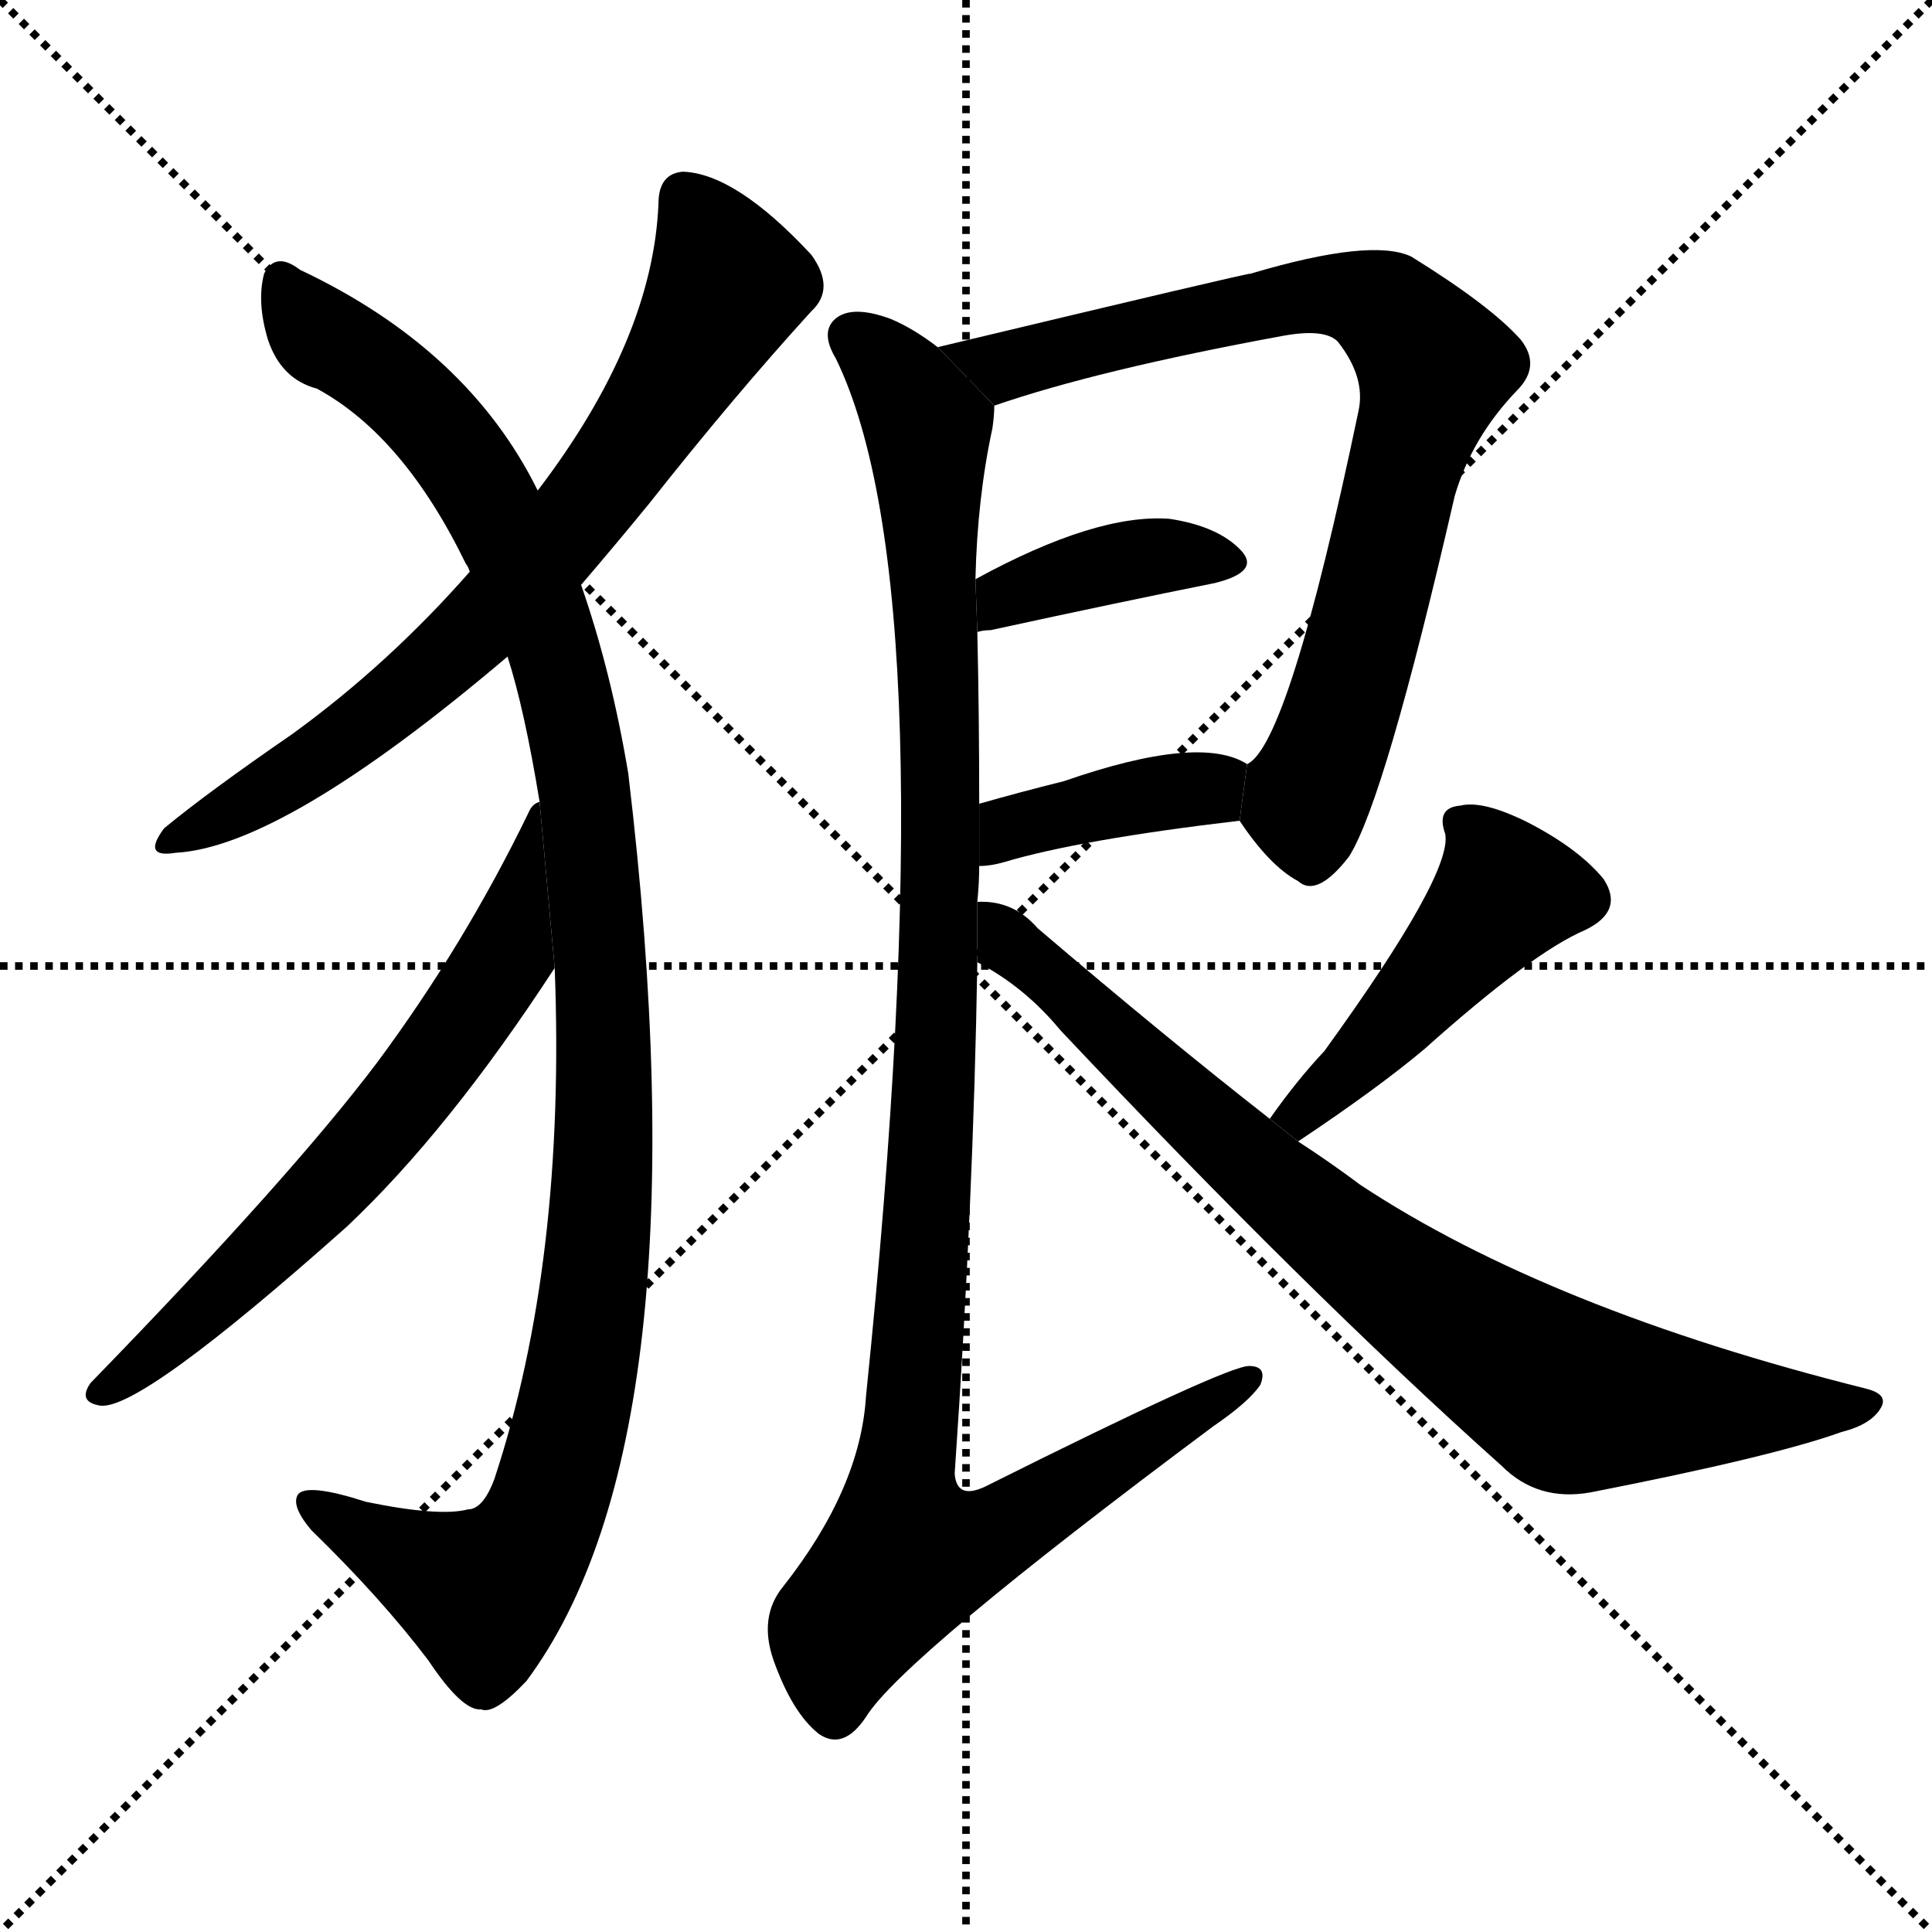 <svg version="1.1" viewBox="0 0 1024 1024" xmlns="http://www.w3.org/2000/svg">
  <g stroke="black" stroke-dasharray="1,1" stroke-width="1" transform="scale(4, 4)">
    <line x1="0" y1="0" x2="256" y2="256"></line>
    <line x1="256" y1="0" x2="0" y2="256"></line>
    <line x1="128" y1="0" x2="128" y2="256"></line>
    <line x1="0" y1="128" x2="256" y2="128"></line>
  </g>
  <g transform="scale(1, -1) translate(0, -900)">
    <style type="text/css">
      
        @keyframes keyframes0 {
          from {
            stroke: blue;
            stroke-dashoffset: 724;
            stroke-width: 128;
          }
          70% {
            animation-timing-function: step-end;
            stroke: blue;
            stroke-dashoffset: 0;
            stroke-width: 128;
          }
          to {
            stroke: black;
            stroke-width: 1024;
          }
        }
        #make-me-a-hanzi-animation-0 {
          animation: keyframes0 0.839s both;
          animation-delay: 0s;
          animation-timing-function: linear;
        }
      
        @keyframes keyframes1 {
          from {
            stroke: blue;
            stroke-dashoffset: 1126;
            stroke-width: 128;
          }
          79% {
            animation-timing-function: step-end;
            stroke: blue;
            stroke-dashoffset: 0;
            stroke-width: 128;
          }
          to {
            stroke: black;
            stroke-width: 1024;
          }
        }
        #make-me-a-hanzi-animation-1 {
          animation: keyframes1 1.166s both;
          animation-delay: 0.839s;
          animation-timing-function: linear;
        }
      
        @keyframes keyframes2 {
          from {
            stroke: blue;
            stroke-dashoffset: 641;
            stroke-width: 128;
          }
          68% {
            animation-timing-function: step-end;
            stroke: blue;
            stroke-dashoffset: 0;
            stroke-width: 128;
          }
          to {
            stroke: black;
            stroke-width: 1024;
          }
        }
        #make-me-a-hanzi-animation-2 {
          animation: keyframes2 0.772s both;
          animation-delay: 2.006s;
          animation-timing-function: linear;
        }
      
        @keyframes keyframes3 {
          from {
            stroke: blue;
            stroke-dashoffset: 780;
            stroke-width: 128;
          }
          72% {
            animation-timing-function: step-end;
            stroke: blue;
            stroke-dashoffset: 0;
            stroke-width: 128;
          }
          to {
            stroke: black;
            stroke-width: 1024;
          }
        }
        #make-me-a-hanzi-animation-3 {
          animation: keyframes3 0.885s both;
          animation-delay: 2.777s;
          animation-timing-function: linear;
        }
      
        @keyframes keyframes4 {
          from {
            stroke: blue;
            stroke-dashoffset: 392;
            stroke-width: 128;
          }
          56% {
            animation-timing-function: step-end;
            stroke: blue;
            stroke-dashoffset: 0;
            stroke-width: 128;
          }
          to {
            stroke: black;
            stroke-width: 1024;
          }
        }
        #make-me-a-hanzi-animation-4 {
          animation: keyframes4 0.569s both;
          animation-delay: 3.662s;
          animation-timing-function: linear;
        }
      
        @keyframes keyframes5 {
          from {
            stroke: blue;
            stroke-dashoffset: 393;
            stroke-width: 128;
          }
          56% {
            animation-timing-function: step-end;
            stroke: blue;
            stroke-dashoffset: 0;
            stroke-width: 128;
          }
          to {
            stroke: black;
            stroke-width: 1024;
          }
        }
        #make-me-a-hanzi-animation-5 {
          animation: keyframes5 0.57s both;
          animation-delay: 4.231s;
          animation-timing-function: linear;
        }
      
        @keyframes keyframes6 {
          from {
            stroke: blue;
            stroke-dashoffset: 1123;
            stroke-width: 128;
          }
          79% {
            animation-timing-function: step-end;
            stroke: blue;
            stroke-dashoffset: 0;
            stroke-width: 128;
          }
          to {
            stroke: black;
            stroke-width: 1024;
          }
        }
        #make-me-a-hanzi-animation-6 {
          animation: keyframes6 1.164s both;
          animation-delay: 4.801s;
          animation-timing-function: linear;
        }
      
        @keyframes keyframes7 {
          from {
            stroke: blue;
            stroke-dashoffset: 467;
            stroke-width: 128;
          }
          60% {
            animation-timing-function: step-end;
            stroke: blue;
            stroke-dashoffset: 0;
            stroke-width: 128;
          }
          to {
            stroke: black;
            stroke-width: 1024;
          }
        }
        #make-me-a-hanzi-animation-7 {
          animation: keyframes7 0.63s both;
          animation-delay: 5.965s;
          animation-timing-function: linear;
        }
      
        @keyframes keyframes8 {
          from {
            stroke: blue;
            stroke-dashoffset: 815;
            stroke-width: 128;
          }
          73% {
            animation-timing-function: step-end;
            stroke: blue;
            stroke-dashoffset: 0;
            stroke-width: 128;
          }
          to {
            stroke: black;
            stroke-width: 1024;
          }
        }
        #make-me-a-hanzi-animation-8 {
          animation: keyframes8 0.913s both;
          animation-delay: 6.595s;
          animation-timing-function: linear;
        }
      
    </style>
    
      <path d="M 308 590 Q 326 611 344 633 Q 389 690 430 735 Q 443 747 430 765 Q 390 808 362 809 Q 349 808 349 792 Q 346 720 285 640 L 249 597 Q 206 548 155 511 Q 110 480 87 461 Q 75 445 93 448 Q 150 451 269 552 L 308 590 Z" fill="black"></path>
    
      <path d="M 294 387 Q 300 231 262 116 Q 256 100 248 100 Q 233 96 194 104 Q 163 114 158 108 Q 154 102 165 89 Q 202 53 227 20 Q 245 -7 255 -6 Q 262 -9 279 9 Q 375 138 333 490 Q 324 544 308 590 L 285 640 Q 248 715 159 757 Q 146 767 140 755 Q 136 740 142 720 Q 149 699 168 694 Q 214 669 247 601 Q 248 600 249 597 L 269 552 Q 278 524 286 475 L 294 387 Z" fill="black"></path>
    
      <path d="M 286 475 Q 282 474 280 469 Q 246 399 200 337 Q 154 276 48 167 Q 41 157 53 155 Q 74 152 184 250 Q 238 301 294 387 L 286 475 Z" fill="black"></path>
    
      <path d="M 657 465 Q 673 441 688 433 Q 698 424 715 446 Q 734 476 771 637 Q 780 668 804 693 Q 817 706 806 720 Q 790 738 748 764 Q 727 774 663 755 Q 660 755 497 716 L 527 685 Q 582 704 680 722 Q 702 726 709 719 Q 724 700 720 682 Q 683 505 661 495 L 657 465 Z" fill="black"></path>
    
      <path d="M 518 565 Q 521 566 525 566 Q 594 581 644 591 Q 668 597 658 608 Q 646 621 620 625 Q 581 628 517 593 L 518 565 Z" fill="black"></path>
    
      <path d="M 519 441 Q 525 441 532 443 Q 572 455 657 465 L 661 495 Q 636 511 564 486 Q 540 480 519 474 L 519 441 Z" fill="black"></path>
    
      <path d="M 518 422 Q 519 432 519 441 L 519 474 Q 519 522 518 565 L 517 593 Q 518 636 526 673 Q 527 680 527 685 L 497 716 Q 484 726 472 731 Q 453 738 444 732 Q 434 725 443 710 Q 503 587 459 160 Q 456 111 415 59 Q 402 43 410 20 Q 420 -8 434 -19 Q 447 -28 459 -10 Q 478 21 643 144 Q 662 157 668 166 Q 672 176 662 176 Q 650 176 522 112 Q 507 105 506 119 Q 516 264 518 390 L 518 422 Z" fill="black"></path>
    
      <path d="M 688 295 Q 730 323 755 344 Q 812 395 840 407 Q 861 417 850 434 Q 837 450 810 464 Q 786 476 774 473 Q 761 472 766 458 Q 770 437 702 343 Q 687 327 673 307 L 688 295 Z" fill="black"></path>
    
      <path d="M 673 307 Q 618 350 550 408 Q 537 423 518 422 L 518 390 Q 543 377 562 354 Q 692 216 796 123 Q 815 104 843 109 Q 940 128 976 141 Q 992 145 997 154 Q 1001 161 989 164 Q 821 206 721 272 Q 705 284 688 295 L 673 307 Z" fill="black"></path>
    
    
      <clipPath id="make-me-a-hanzi-clip-0">
        <path d="M 308 590 Q 326 611 344 633 Q 389 690 430 735 Q 443 747 430 765 Q 390 808 362 809 Q 349 808 349 792 Q 346 720 285 640 L 249 597 Q 206 548 155 511 Q 110 480 87 461 Q 75 445 93 448 Q 150 451 269 552 L 308 590 Z"></path>
      </clipPath>
      <path clip-path="url(#make-me-a-hanzi-clip-0)" d="M 363 795 L 385 747 L 303 622 L 230 545 L 170 499 L 97 458" fill="none" id="make-me-a-hanzi-animation-0" stroke-dasharray="596 1192" stroke-linecap="round"></path>
    
      <clipPath id="make-me-a-hanzi-clip-1">
        <path d="M 294 387 Q 300 231 262 116 Q 256 100 248 100 Q 233 96 194 104 Q 163 114 158 108 Q 154 102 165 89 Q 202 53 227 20 Q 245 -7 255 -6 Q 262 -9 279 9 Q 375 138 333 490 Q 324 544 308 590 L 285 640 Q 248 715 159 757 Q 146 767 140 755 Q 136 740 142 720 Q 149 699 168 694 Q 214 669 247 601 Q 248 600 249 597 L 269 552 Q 278 524 286 475 L 294 387 Z"></path>
      </clipPath>
      <path clip-path="url(#make-me-a-hanzi-clip-1)" d="M 150 751 L 161 731 L 218 689 L 245 657 L 287 576 L 312 476 L 321 351 L 310 182 L 292 106 L 277 75 L 256 56 L 163 104" fill="none" id="make-me-a-hanzi-animation-1" stroke-dasharray="998 1996" stroke-linecap="round"></path>
    
      <clipPath id="make-me-a-hanzi-clip-2">
        <path d="M 286 475 Q 282 474 280 469 Q 246 399 200 337 Q 154 276 48 167 Q 41 157 53 155 Q 74 152 184 250 Q 238 301 294 387 L 286 475 Z"></path>
      </clipPath>
      <path clip-path="url(#make-me-a-hanzi-clip-2)" d="M 279 461 L 282 452 L 268 393 L 221 324 L 128 223 L 55 163" fill="none" id="make-me-a-hanzi-animation-2" stroke-dasharray="513 1026" stroke-linecap="round"></path>
    
      <clipPath id="make-me-a-hanzi-clip-3">
        <path d="M 657 465 Q 673 441 688 433 Q 698 424 715 446 Q 734 476 771 637 Q 780 668 804 693 Q 817 706 806 720 Q 790 738 748 764 Q 727 774 663 755 Q 660 755 497 716 L 527 685 Q 582 704 680 722 Q 702 726 709 719 Q 724 700 720 682 Q 683 505 661 495 L 657 465 Z"></path>
      </clipPath>
      <path clip-path="url(#make-me-a-hanzi-clip-3)" d="M 521 709 L 532 706 L 696 744 L 724 741 L 751 720 L 760 700 L 710 517 L 693 479 L 696 451" fill="none" id="make-me-a-hanzi-animation-3" stroke-dasharray="652 1304" stroke-linecap="round"></path>
    
      <clipPath id="make-me-a-hanzi-clip-4">
        <path d="M 518 565 Q 521 566 525 566 Q 594 581 644 591 Q 668 597 658 608 Q 646 621 620 625 Q 581 628 517 593 L 518 565 Z"></path>
      </clipPath>
      <path clip-path="url(#make-me-a-hanzi-clip-4)" d="M 521 572 L 534 585 L 566 596 L 614 606 L 649 602" fill="none" id="make-me-a-hanzi-animation-4" stroke-dasharray="264 528" stroke-linecap="round"></path>
    
      <clipPath id="make-me-a-hanzi-clip-5">
        <path d="M 519 441 Q 525 441 532 443 Q 572 455 657 465 L 661 495 Q 636 511 564 486 Q 540 480 519 474 L 519 441 Z"></path>
      </clipPath>
      <path clip-path="url(#make-me-a-hanzi-clip-5)" d="M 525 447 L 545 464 L 653 488" fill="none" id="make-me-a-hanzi-animation-5" stroke-dasharray="265 530" stroke-linecap="round"></path>
    
      <clipPath id="make-me-a-hanzi-clip-6">
        <path d="M 518 422 Q 519 432 519 441 L 519 474 Q 519 522 518 565 L 517 593 Q 518 636 526 673 Q 527 680 527 685 L 497 716 Q 484 726 472 731 Q 453 738 444 732 Q 434 725 443 710 Q 503 587 459 160 Q 456 111 415 59 Q 402 43 410 20 Q 420 -8 434 -19 Q 447 -28 459 -10 Q 478 21 643 144 Q 662 157 668 166 Q 672 176 662 176 Q 650 176 522 112 Q 507 105 506 119 Q 516 264 518 390 L 518 422 Z"></path>
      </clipPath>
      <path clip-path="url(#make-me-a-hanzi-clip-6)" d="M 453 721 L 476 699 L 492 672 L 498 417 L 490 228 L 478 116 L 480 75 L 526 86 L 661 169" fill="none" id="make-me-a-hanzi-animation-6" stroke-dasharray="995 1990" stroke-linecap="round"></path>
    
      <clipPath id="make-me-a-hanzi-clip-7">
        <path d="M 688 295 Q 730 323 755 344 Q 812 395 840 407 Q 861 417 850 434 Q 837 450 810 464 Q 786 476 774 473 Q 761 472 766 458 Q 770 437 702 343 Q 687 327 673 307 L 688 295 Z"></path>
      </clipPath>
      <path clip-path="url(#make-me-a-hanzi-clip-7)" d="M 773 464 L 792 442 L 796 424 L 721 339 L 690 310 L 682 310" fill="none" id="make-me-a-hanzi-animation-7" stroke-dasharray="339 678" stroke-linecap="round"></path>
    
      <clipPath id="make-me-a-hanzi-clip-8">
        <path d="M 673 307 Q 618 350 550 408 Q 537 423 518 422 L 518 390 Q 543 377 562 354 Q 692 216 796 123 Q 815 104 843 109 Q 940 128 976 141 Q 992 145 997 154 Q 1001 161 989 164 Q 821 206 721 272 Q 705 284 688 295 L 673 307 Z"></path>
      </clipPath>
      <path clip-path="url(#make-me-a-hanzi-clip-8)" d="M 524 417 L 535 399 L 693 257 L 824 164 L 865 156 L 988 155" fill="none" id="make-me-a-hanzi-animation-8" stroke-dasharray="687 1374" stroke-linecap="round"></path>
    
  </g>
</svg>
